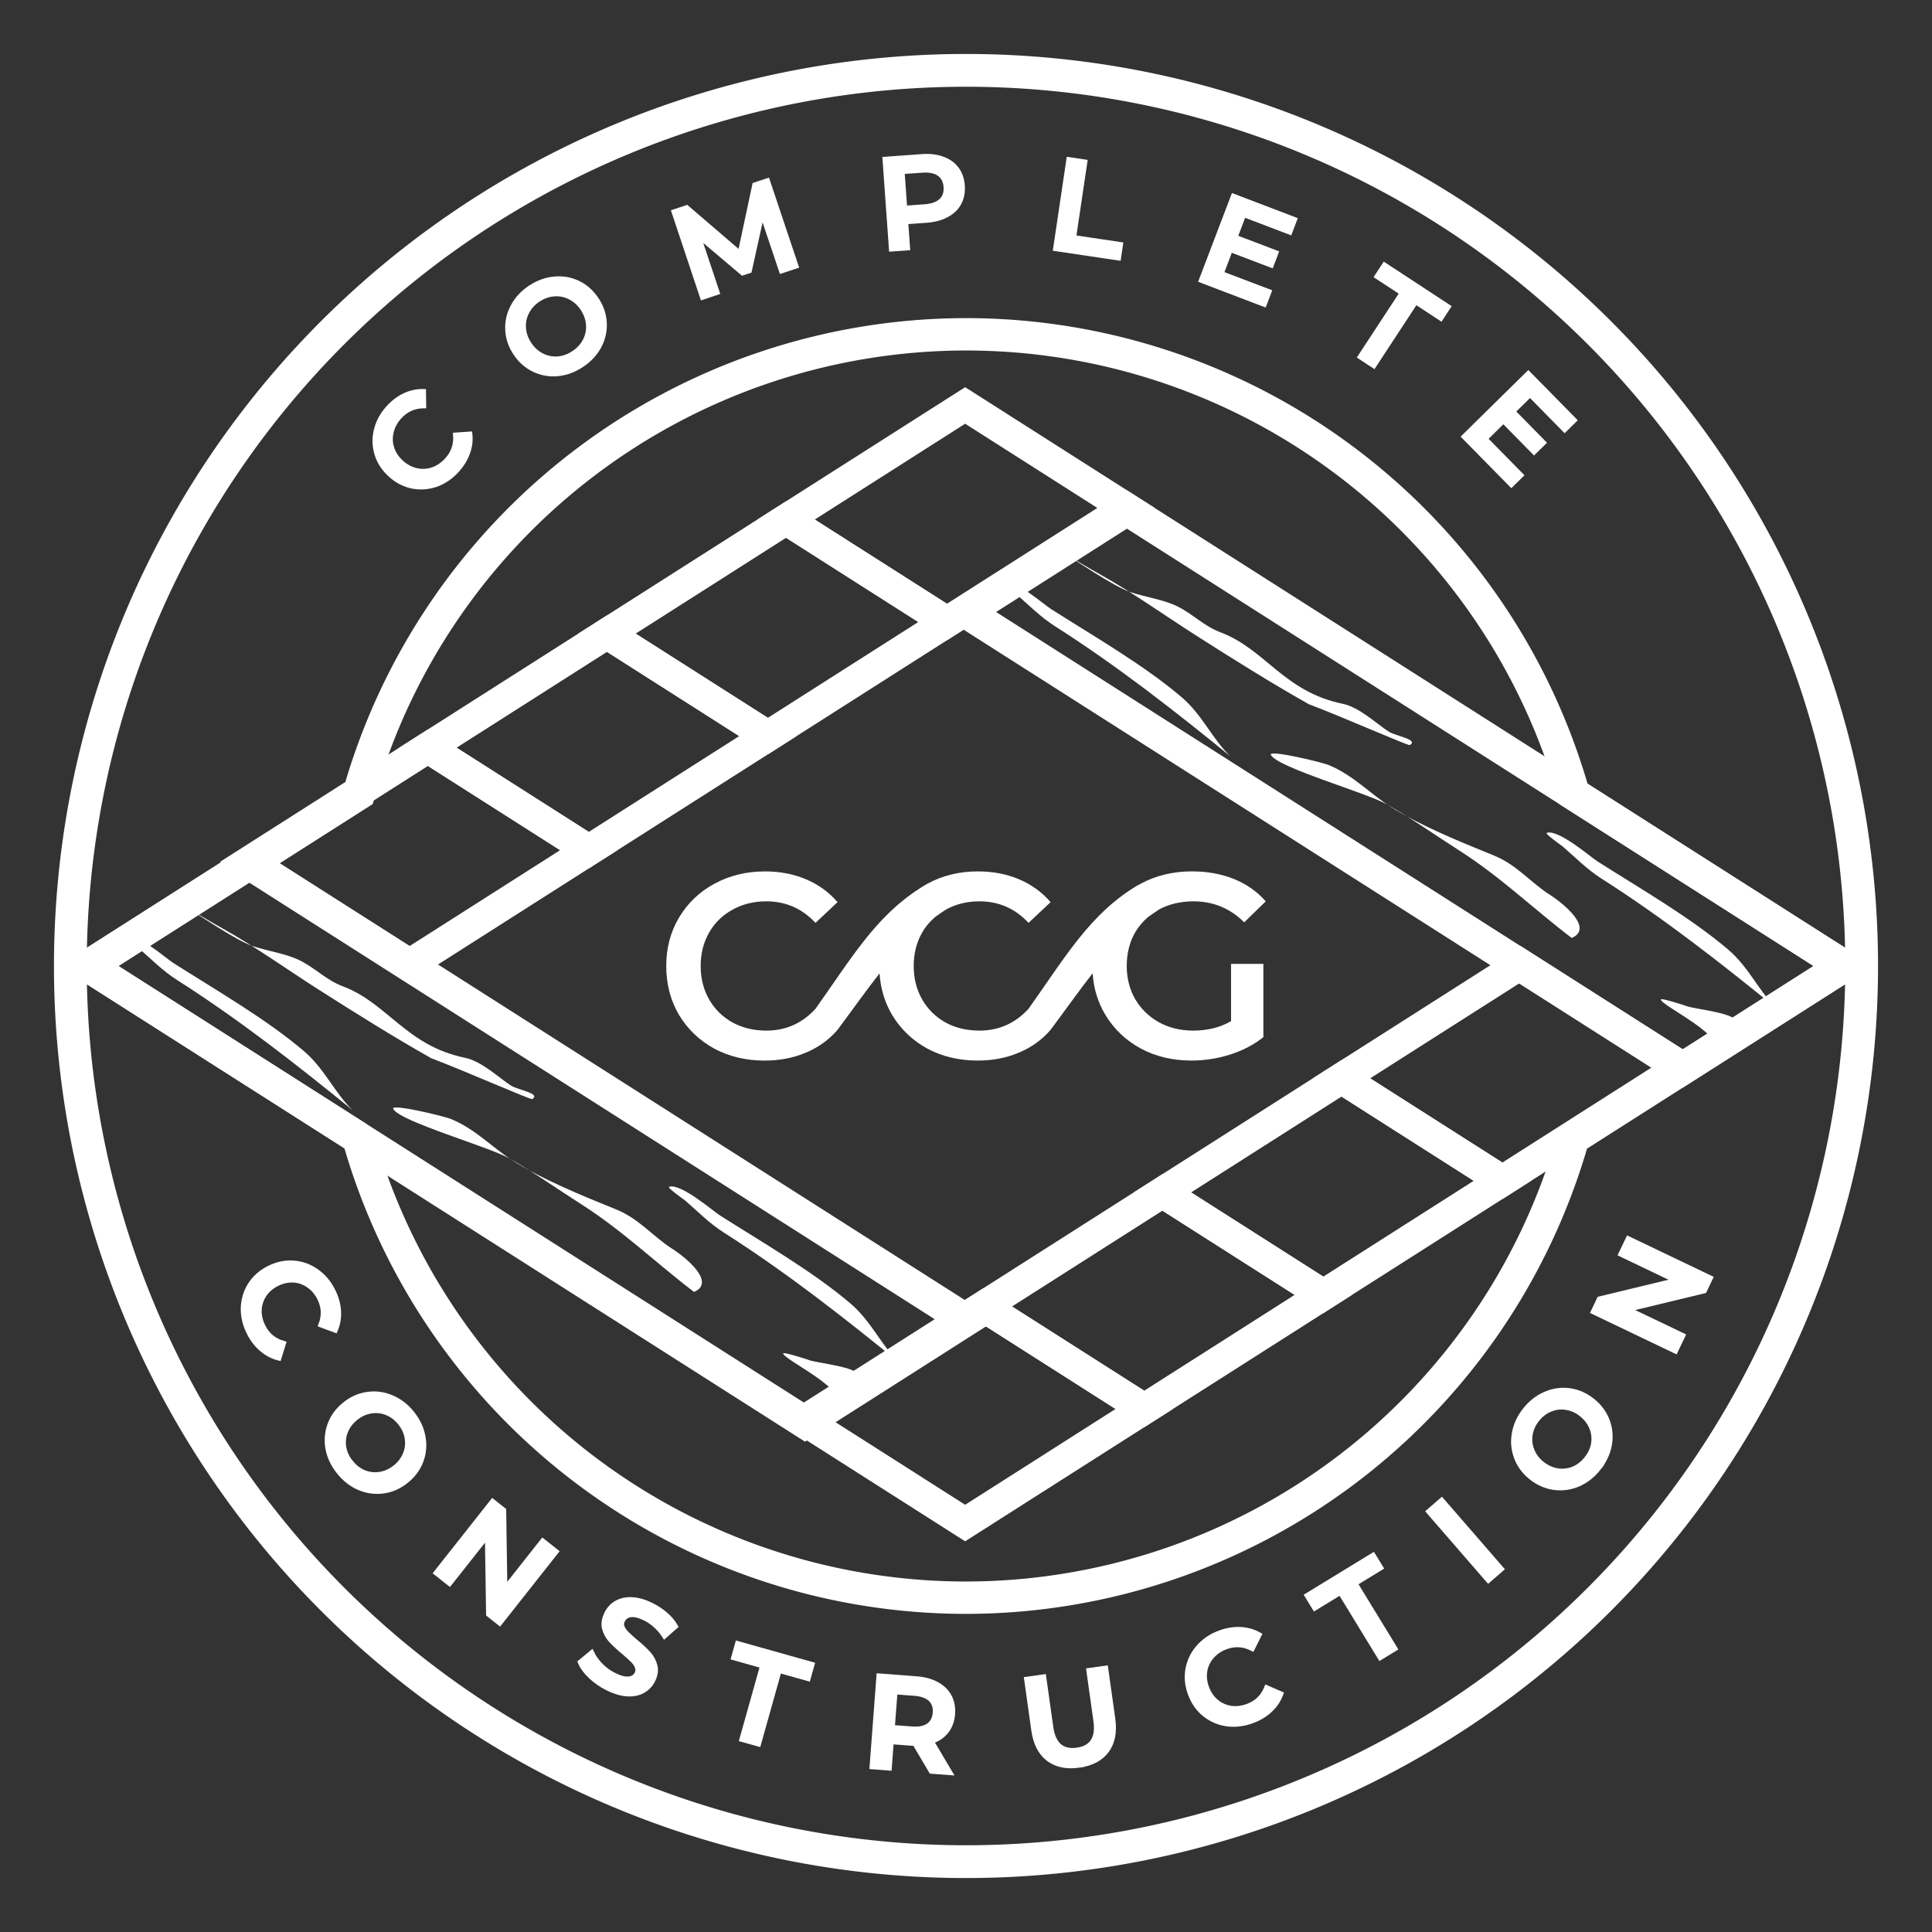 <?xml version="1.0" encoding="UTF-8" standalone="no"?>
<svg
   xmlns:dc="http://purl.org/dc/elements/1.1/"
   xmlns:cc="http://creativecommons.org/ns#"
   xmlns:rdf="http://www.w3.org/1999/02/22-rdf-syntax-ns#"
   xmlns:svg="http://www.w3.org/2000/svg"
   xmlns="http://www.w3.org/2000/svg"
   xmlns:sodipodi="http://sodipodi.sourceforge.net/DTD/sodipodi-0.dtd"
   xmlns:inkscape="http://www.inkscape.org/namespaces/inkscape"
   sodipodi:docname="logo.svg"
   inkscape:version="0.92.4 (5da689c313, 2019-01-14)"
   id="svg8"
   version="1.1"
   viewBox="0 0 94.714 94.714"
   height="357.975"
   width="357.975">
  <rect x="0" y="0" width="94.714" height="94.714" fill="#333333" stroke="none"/>
  <defs
     id="defs2" />
  <sodipodi:namedview
     inkscape:document-rotation="0"
     fit-margin-bottom="10"
     fit-margin-right="10"
     fit-margin-top="10"
     fit-margin-left="10"
     inkscape:window-maximized="1"
     inkscape:window-y="0"
     inkscape:window-x="0"
     inkscape:window-height="1044"
     inkscape:window-width="1920"
     inkscape:showpageshadow="false"
     borderlayer="false"
     showborder="true"
     inkscape:pagecheckerboard="false"
     scale-x="0.265"
     units="px"
     showgrid="false"
     inkscape:current-layer="layer1"
     inkscape:document-units="px"
     inkscape:cy="192.99995"
     inkscape:cx="27.809609"
     inkscape:zoom="1.4142136"
     inkscape:pageshadow="2"
     inkscape:pageopacity="0"
     borderopacity="1.0"
     bordercolor="#666666"
     pagecolor="#1e1f2a"
     id="base" />
  <g
     transform="translate(-32.018,-170.268)"
     id="layer1"
     inkscape:groupmode="layer"
     inkscape:label="Layer 1">
    <path
       d="m -171.647,224.098 h 10.414 v 9.356 h -10.414 z"
       transform="matrix(0.843,-0.537,0.843,0.537,0,0)"
       style="fill:none;fill-opacity:1;stroke:#ffffff;stroke-width:1.668;stroke-linecap:round;stroke-linejoin:miter;stroke-miterlimit:4;stroke-dasharray:none;stroke-opacity:1;paint-order:normal"
       id="rect1622"
       inkscape:connector-curvature="0" />
    <path
       d="m -161.232,224.098 h 10.414 v 9.356 h -10.414 z"
       transform="matrix(0.843,-0.537,0.843,0.537,0,0)"
       style="fill:none;fill-opacity:1;stroke:#ffffff;stroke-width:1.668;stroke-linecap:round;stroke-linejoin:miter;stroke-miterlimit:4;stroke-dasharray:none;stroke-opacity:1;paint-order:normal"
       id="rect1624"
       inkscape:connector-curvature="0" />
    <path
       d="m -150.818,224.098 h 10.414 v 9.356 h -10.414 z"
       transform="matrix(0.843,-0.537,0.843,0.537,0,0)"
       style="fill:none;fill-opacity:1;stroke:#ffffff;stroke-width:1.668;stroke-linecap:round;stroke-linejoin:miter;stroke-miterlimit:4;stroke-dasharray:none;stroke-opacity:1;paint-order:normal"
       id="rect1626"
       inkscape:connector-curvature="0" />
    <path
       d="m -140.404,224.098 h 10.414 v 9.356 h -10.414 z"
       transform="matrix(0.843,-0.537,0.843,0.537,0,0)"
       style="fill:none;fill-opacity:1;stroke:#ffffff;stroke-width:1.668;stroke-linecap:round;stroke-linejoin:miter;stroke-miterlimit:4;stroke-dasharray:none;stroke-opacity:1;paint-order:normal"
       id="rect1628"
       inkscape:connector-curvature="0" />
    <path
       id="path1632"
       d="m 114.51,222.651 7.891,-5.026 -8.784,-5.595 -8.784,-5.595 -8.784,-5.595 -8.784,-5.595 -7.891,5.026 8.784,5.595 8.784,5.595 8.784,5.595 z"
       style="fill:none;fill-opacity:1;stroke:#ffffff;stroke-width:1.587;stroke-linecap:round;stroke-linejoin:miter;stroke-miterlimit:4;stroke-dasharray:none;stroke-opacity:1;paint-order:normal"
       inkscape:connector-curvature="0" />
    <path
       inkscape:connector-curvature="0"
       id="path1634"
       d="m 119.124,219.713 c -2.686,-2.186 -5.511,-4.408 -8.596,-6.373 -0.715,-0.456 -1.283,-1.038 -1.879,-1.556 -0.08,-0.069 -0.921,-0.649 -0.799,-0.688 0.571,-0.182 2.141,1.184 2.49,1.406 2.059,1.311 4.524,2.725 6.388,4.308 1.04,0.883 1.512,2.057 2.396,2.902 z"
       style="fill:#ffffff;fill-opacity:1;stroke:none;stroke-width:1.587;stroke-linecap:butt;stroke-linejoin:miter;stroke-miterlimit:4;stroke-dasharray:none;stroke-opacity:1" />
    <path
       inkscape:connector-curvature="0"
       id="path1636"
       d="m 109.07,216.251 c -1.871,-1.421 -3.482,-2.996 -5.543,-4.308 -1.169,-0.744 -2.288,-1.545 -3.523,-2.244 -1.014,-0.574 -5.359,-1.802 -5.684,-2.423 -0.145,-0.277 2.509,0.357 2.865,0.509 1.204,0.511 1.989,1.386 3.006,2.034 1.424,0.907 3.315,1.681 5.073,2.393 1.107,0.449 1.8,1.326 2.724,1.915 0.737,0.47 2.156,1.667 1.08,2.124 z"
       style="fill:#ffffff;fill-opacity:1;stroke:none;stroke-width:1.587;stroke-linecap:butt;stroke-linejoin:miter;stroke-miterlimit:4;stroke-dasharray:none;stroke-opacity:1" />
    <path
       inkscape:connector-curvature="0"
       id="path1638"
       d="m 115.93,221.867 c 0.98,-0.718 -2.49,-2.288 -2.49,-2.603 0,-0.086 1.162,0.288 1.268,0.329 0.383,0.146 2.396,0.337 2.396,0.748 10e-6,0.538 -0.308,1.019 -1.08,1.346"
       style="fill:#ffffff;fill-opacity:1;stroke:none;stroke-width:1.587;stroke-linecap:butt;stroke-linejoin:miter;stroke-miterlimit:4;stroke-dasharray:none;stroke-opacity:1" />
    <path
       style="fill:#ffffff;fill-opacity:1;stroke:none;stroke-width:1.587;stroke-linecap:butt;stroke-linejoin:miter;stroke-miterlimit:4;stroke-dasharray:none;stroke-opacity:1"
       d="m 92.327,207.337 c -2.686,-2.186 -5.511,-4.408 -8.596,-6.373 -0.715,-0.456 -1.283,-1.038 -1.879,-1.556 -0.08,-0.069 -0.921,-0.649 -0.799,-0.688 0.571,-0.182 2.141,1.184 2.49,1.406 2.059,1.311 4.524,2.725 6.388,4.308 1.04,0.883 1.512,2.057 2.396,2.902 z"
       id="path1640"
       inkscape:connector-curvature="0" />
    <path
       inkscape:connector-curvature="0"
       id="path1643"
       d="m 96.195,204.798 c -1.904,-1.073 -3.719,-2.216 -5.522,-3.364 -1.557,-0.992 -3.042,-2.064 -4.697,-2.992 -0.65,-0.364 -1.278,-0.737 -1.892,-1.129 -0.094,-0.06 -0.376,-0.239 -0.282,-0.18 0.807,0.514 2.814,1.895 3.643,2.167 0.75,0.246 1.621,0.364 2.292,0.694 0.772,0.38 1.281,0.959 2.127,1.278 2.181,0.823 3.097,2.905 5.971,3.497 0.839,0.173 1.666,0.985 2.268,1.368 0.344,0.219 1.474,0.378 1.033,0.658 -0.072,0.046 -3.283,-1.373 -4.941,-1.999 z"
       style="fill:#ffffff;fill-opacity:1;stroke:none;stroke-width:1.587;stroke-linecap:butt;stroke-linejoin:miter;stroke-miterlimit:4;stroke-dasharray:none;stroke-opacity:1" />
    <path
       d="m -181.003,265.755 h 10.414 v 9.356 h -10.414 z"
       transform="matrix(0.843,-0.537,0.843,0.537,0,0)"
       style="fill:none;fill-opacity:1;stroke:#ffffff;stroke-width:1.668;stroke-linecap:round;stroke-linejoin:miter;stroke-miterlimit:4;stroke-dasharray:none;stroke-opacity:1;paint-order:normal"
       id="rect1647"
       inkscape:connector-curvature="0" />
    <path
       d="m -170.589,265.755 h 10.414 v 9.356 h -10.414 z"
       transform="matrix(0.843,-0.537,0.843,0.537,0,0)"
       style="fill:none;fill-opacity:1;stroke:#ffffff;stroke-width:1.668;stroke-linecap:round;stroke-linejoin:miter;stroke-miterlimit:4;stroke-dasharray:none;stroke-opacity:1;paint-order:normal"
       id="rect1649"
       inkscape:connector-curvature="0" />
    <path
       d="m -160.174,265.755 h 10.414 v 9.356 h -10.414 z"
       transform="matrix(0.843,-0.537,0.843,0.537,0,0)"
       style="fill:none;fill-opacity:1;stroke:#ffffff;stroke-width:1.668;stroke-linecap:round;stroke-linejoin:miter;stroke-miterlimit:4;stroke-dasharray:none;stroke-opacity:1;paint-order:normal"
       id="rect1651"
       inkscape:connector-curvature="0" />
    <path
       d="m -149.76,265.755 h 10.414 v 9.356 h -10.414 z"
       transform="matrix(0.843,-0.537,0.843,0.537,0,0)"
       style="fill:none;fill-opacity:1;stroke:#ffffff;stroke-width:1.668;stroke-linecap:round;stroke-linejoin:miter;stroke-miterlimit:4;stroke-dasharray:none;stroke-opacity:1;paint-order:normal"
       id="rect1653"
       inkscape:connector-curvature="0" />
    <path
       inkscape:connector-curvature="0"
       style="fill:none;fill-opacity:1;stroke:#ffffff;stroke-width:1.587;stroke-linecap:round;stroke-linejoin:miter;stroke-miterlimit:4;stroke-dasharray:none;stroke-opacity:1;paint-order:normal"
       d="m 71.484,240.004 7.891,-5.026 -8.784,-5.595 -8.784,-5.595 -8.784,-5.595 -8.784,-5.595 -7.891,5.026 8.784,5.595 8.784,5.595 8.784,5.595 z"
       id="path1657" />
    <path
       style="fill:#ffffff;fill-opacity:1;stroke:none;stroke-width:1.587;stroke-linecap:butt;stroke-linejoin:miter;stroke-miterlimit:4;stroke-dasharray:none;stroke-opacity:1"
       d="m 76.098,237.065 c -2.686,-2.186 -5.511,-4.408 -8.596,-6.373 -0.715,-0.456 -1.283,-1.038 -1.879,-1.556 -0.08,-0.069 -0.921,-0.649 -0.799,-0.688 0.571,-0.182 2.141,1.184 2.49,1.406 2.059,1.311 4.524,2.725 6.388,4.308 1.04,0.883 1.512,2.057 2.396,2.902 z"
       id="path1659"
       inkscape:connector-curvature="0" />
    <path
       style="fill:#ffffff;fill-opacity:1;stroke:none;stroke-width:1.587;stroke-linecap:butt;stroke-linejoin:miter;stroke-miterlimit:4;stroke-dasharray:none;stroke-opacity:1"
       d="m 66.043,233.604 c -1.871,-1.421 -3.482,-2.996 -5.543,-4.308 -1.169,-0.744 -2.288,-1.545 -3.523,-2.244 -1.014,-0.574 -5.359,-1.802 -5.684,-2.423 -0.145,-0.277 2.509,0.357 2.865,0.509 1.204,0.511 1.989,1.386 3.006,2.034 1.424,0.907 3.315,1.681 5.073,2.393 1.107,0.449 1.8,1.326 2.724,1.915 0.737,0.47 2.156,1.667 1.08,2.124 z"
       id="path1661"
       inkscape:connector-curvature="0" />
    <path
       style="fill:#ffffff;fill-opacity:1;stroke:none;stroke-width:1.587;stroke-linecap:butt;stroke-linejoin:miter;stroke-miterlimit:4;stroke-dasharray:none;stroke-opacity:1"
       d="m 72.904,239.219 c 0.98,-0.718 -2.49,-2.288 -2.49,-2.603 0,-0.086 1.162,0.288 1.268,0.329 0.383,0.146 2.396,0.337 2.396,0.748 0,0.538 -0.308,1.019 -1.08,1.346"
       id="path1663"
       inkscape:connector-curvature="0" />
    <path
       inkscape:connector-curvature="0"
       id="path1665"
       d="m 49.3,224.689 c -2.686,-2.186 -5.511,-4.408 -8.596,-6.373 -0.715,-0.456 -1.283,-1.038 -1.879,-1.556 -0.08,-0.069 -0.921,-0.649 -0.799,-0.688 0.571,-0.182 2.141,1.184 2.49,1.406 2.059,1.311 4.524,2.725 6.388,4.308 1.04,0.883 1.512,2.057 2.396,2.902 z"
       style="fill:#ffffff;fill-opacity:1;stroke:none;stroke-width:1.587;stroke-linecap:butt;stroke-linejoin:miter;stroke-miterlimit:4;stroke-dasharray:none;stroke-opacity:1" />
    <path
       style="fill:#ffffff;fill-opacity:1;stroke:none;stroke-width:1.587;stroke-linecap:butt;stroke-linejoin:miter;stroke-miterlimit:4;stroke-dasharray:none;stroke-opacity:1"
       d="m 53.168,222.151 c -1.904,-1.073 -3.719,-2.216 -5.522,-3.364 -1.557,-0.992 -3.042,-2.064 -4.697,-2.992 -0.65,-0.364 -1.278,-0.737 -1.892,-1.129 -0.094,-0.06 -0.376,-0.239 -0.282,-0.179 0.807,0.514 2.814,1.895 3.643,2.167 0.75,0.246 1.621,0.364 2.292,0.694 0.772,0.38 1.281,0.959 2.127,1.278 2.181,0.823 3.097,2.905 5.971,3.497 0.839,0.173 1.666,0.985 2.268,1.368 0.344,0.219 1.474,0.378 1.033,0.658 -0.072,0.046 -3.283,-1.373 -4.941,-1.999 z"
       id="path1667"
       inkscape:connector-curvature="0" />
    <path
       style="font-style:normal;font-variant:normal;font-weight:600;font-stretch:normal;font-size:40px;line-height:1.25;font-family:Montserrat;-inkscape-font-specification:'Montserrat Semi-Bold';letter-spacing:0px;word-spacing:0px;fill:#ffffff;fill-opacity:1;stroke:none;stroke-width:0.322"
       d="m 69.51,212.989 c -0.91,0 -1.734,0.202 -2.473,0.606 -0.73,0.395 -1.305,0.944 -1.726,1.648 -0.421,0.704 -0.631,1.498 -0.631,2.383 0,0.884 0.206,1.679 0.618,2.383 0.421,0.704 0.996,1.258 1.726,1.661 0.738,0.395 1.563,0.592 2.473,0.592 0.738,0 1.412,-0.129 2.022,-0.387 0.618,-0.258 1.138,-0.631 1.558,-1.12 0.731,-0.981 1.388,-1.911 2.06,-2.769 0.049,0.741 0.25,1.415 0.606,2.022 0.421,0.704 0.996,1.258 1.726,1.661 0.738,0.395 1.563,0.592 2.473,0.592 0.738,0 1.412,-0.129 2.022,-0.387 0.618,-0.258 1.138,-0.631 1.558,-1.12 0.732,-0.981 1.388,-1.912 2.06,-2.771 0.05,0.742 0.255,1.416 0.618,2.024 0.421,0.704 1,1.258 1.738,1.661 0.738,0.395 1.567,0.592 2.486,0.592 0.653,0 1.288,-0.099 1.906,-0.296 0.618,-0.197 1.159,-0.481 1.623,-0.85 v -3.593 h -1.584 v 2.808 c -0.532,0.309 -1.151,0.463 -1.855,0.463 -0.627,0 -1.189,-0.137 -1.687,-0.412 -0.489,-0.275 -0.876,-0.652 -1.16,-1.133 -0.275,-0.481 -0.412,-1.022 -0.412,-1.623 0,-0.618 0.137,-1.167 0.412,-1.648 0.167,-0.284 0.375,-0.526 0.614,-0.735 0.191,-0.14 0.386,-0.277 0.591,-0.406 l -6.3e-4,-6.2e-4 c 0.488,-0.251 1.039,-0.379 1.656,-0.379 0.97,0 1.799,0.343 2.486,1.03 l 1.056,-1.03 c -0.421,-0.481 -0.94,-0.846 -1.558,-1.095 -0.618,-0.249 -1.305,-0.374 -2.061,-0.374 -0.927,0 -1.765,0.202 -2.512,0.606 -0.044,0.023 -0.085,0.049 -0.128,0.074 l -0.006,-0.006 c -2.353,1.395 -3.566,3.539 -5.365,6.063 -0.653,0.713 -1.455,1.069 -2.409,1.069 -0.618,0 -1.172,-0.133 -1.661,-0.399 -0.489,-0.275 -0.872,-0.652 -1.146,-1.133 -0.275,-0.481 -0.412,-1.026 -0.412,-1.636 0,-0.61 0.137,-1.155 0.412,-1.636 0.172,-0.3 0.39,-0.554 0.646,-0.77 0.173,-0.126 0.35,-0.25 0.535,-0.367 0.481,-0.263 1.023,-0.396 1.627,-0.396 0.953,0 1.756,0.352 2.409,1.056 l 1.082,-1.017 c -0.421,-0.489 -0.936,-0.862 -1.546,-1.12 -0.61,-0.258 -1.283,-0.387 -2.022,-0.387 -0.91,0 -1.734,0.202 -2.473,0.606 -0.041,0.022 -0.079,0.046 -0.119,0.069 l -0.002,-0.002 c -0.021,0.013 -0.041,0.027 -0.062,0.04 -0.06,0.036 -0.119,0.073 -0.177,0.112 -2.196,1.397 -3.39,3.476 -5.125,5.911 -0.653,0.713 -1.455,1.069 -2.409,1.069 -0.618,0 -1.172,-0.133 -1.661,-0.399 -0.489,-0.275 -0.872,-0.652 -1.146,-1.133 -0.275,-0.481 -0.412,-1.026 -0.412,-1.636 0,-0.61 0.137,-1.155 0.412,-1.636 0.275,-0.481 0.657,-0.854 1.146,-1.121 0.489,-0.275 1.043,-0.412 1.661,-0.412 0.953,0 1.756,0.352 2.409,1.056 l 1.082,-1.017 c -0.421,-0.489 -0.936,-0.862 -1.546,-1.12 -0.61,-0.258 -1.283,-0.387 -2.022,-0.387 z"
       id="path1671"
       inkscape:connector-curvature="0" />
    <path
       inkscape:connector-curvature="0"
       id="path1785"
       d="m 79.375,186.657 a 30.968,30.968 0 0 0 -29.766,22.522 l -5.37,3.42 -7.892,5.027 8.784,5.594 4.452,2.835 a 30.968,30.968 0 0 0 29.791,22.538 30.968,30.968 0 0 0 29.766,-22.522 l 5.369,-3.42 7.892,-5.026 -8.784,-5.595 -4.451,-2.835 A 30.968,30.968 0 0 0 79.375,186.657 Z"
       style="fill:none;fill-opacity:1;stroke:#ffffff;stroke-width:1.587;stroke-linecap:round;stroke-linejoin:miter;stroke-miterlimit:4;stroke-dasharray:none;stroke-opacity:1;paint-order:normal" />
    <path
       d="M 123.283,217.625 A 43.908,43.908 0 0 1 79.375,261.533 43.908,43.908 0 0 1 35.467,217.625 43.908,43.908 0 0 1 79.375,173.717 a 43.908,43.908 0 0 1 43.908,43.908"
       style="fill:none;fill-opacity:1;stroke:#ffffff;stroke-width:1.607;stroke-linecap:round;stroke-linejoin:round;stroke-miterlimit:4;stroke-dasharray:none;stroke-opacity:1;paint-order:normal"
       id="circle1789"
       inkscape:connector-curvature="0" />
    <g
       transform="translate(-362.785,15.176)"
       id="g2235"
       style="stroke:#ffffff;stroke-opacity:1">
      <path
         d="m 407.018,220.409 q -0.299,-0.603 -0.279,-1.222 0.028,-0.616 0.356,-1.126 0.331,-0.504 0.917,-0.795 0.586,-0.29 1.191,-0.243 0.605,0.048 1.106,0.402 0.51,0.357 0.809,0.96 0.242,0.489 0.272,0.978 0.029,0.489 -0.157,0.928 l -0.686,-0.255 q 0.252,-0.664 -0.06,-1.295 -0.203,-0.41 -0.546,-0.644 -0.337,-0.237 -0.746,-0.261 -0.409,-0.024 -0.813,0.176 -0.404,0.2 -0.632,0.54 -0.228,0.34 -0.25,0.754 -0.016,0.412 0.187,0.821 0.313,0.632 0.999,0.83 l -0.218,0.703 q -0.462,-0.118 -0.836,-0.443 -0.371,-0.319 -0.613,-0.809 z"
         style="font-style:normal;font-variant:normal;font-weight:600;font-stretch:normal;font-size:6.35px;line-height:1.25;font-family:Montserrat;-inkscape-font-specification:'Montserrat Semi-Bold';letter-spacing:3.604px;word-spacing:0px;fill:#ffffff;fill-opacity:1;stroke:#ffffff;stroke-width:0.265;stroke-opacity:1"
         id="path2211"
         inkscape:connector-curvature="0" />
      <path
         d="m 411.43,227.246 q -0.425,-0.53 -0.54,-1.138 -0.109,-0.613 0.102,-1.181 0.216,-0.573 0.721,-0.978 0.505,-0.406 1.106,-0.489 0.606,-0.087 1.175,0.156 0.575,0.239 1,0.769 0.425,0.53 0.535,1.142 0.114,0.609 -0.097,1.177 -0.211,0.569 -0.721,0.978 -0.51,0.41 -1.111,0.493 -0.601,0.083 -1.175,-0.156 -0.57,-0.243 -0.995,-0.773 z m 0.564,-0.453 q 0.278,0.347 0.654,0.501 0.381,0.15 0.786,0.086 0.409,-0.068 0.756,-0.346 0.347,-0.278 0.497,-0.659 0.155,-0.385 0.086,-0.786 -0.064,-0.405 -0.343,-0.751 -0.278,-0.347 -0.659,-0.497 -0.376,-0.154 -0.786,-0.086 -0.405,0.064 -0.751,0.343 -0.347,0.278 -0.502,0.663 -0.15,0.381 -0.086,0.786 0.069,0.401 0.347,0.747 z"
         style="font-style:normal;font-variant:normal;font-weight:600;font-stretch:normal;font-size:6.35px;line-height:1.25;font-family:Montserrat;-inkscape-font-specification:'Montserrat Semi-Bold';letter-spacing:3.604px;word-spacing:0px;fill:#ffffff;fill-opacity:1;stroke:#ffffff;stroke-width:0.265;stroke-opacity:1"
         id="path2213"
         inkscape:connector-curvature="0" />
      <path
         d="m 422.053,231.159 -2.755,3.488 -0.533,-0.421 -0.058,-3.881 -1.866,2.362 -0.643,-0.508 2.755,-3.488 0.533,0.421 0.058,3.881 1.866,-2.362 z"
         style="font-style:normal;font-variant:normal;font-weight:600;font-stretch:normal;font-size:6.35px;line-height:1.25;font-family:Montserrat;-inkscape-font-specification:'Montserrat Semi-Bold';letter-spacing:3.604px;word-spacing:0px;fill:#ffffff;fill-opacity:1;stroke:#ffffff;stroke-width:0.265;stroke-opacity:1"
         id="path2215"
         inkscape:connector-curvature="0" />
      <path
         d="m 424.594,237.839 q -0.46,-0.229 -0.827,-0.575 -0.361,-0.343 -0.503,-0.684 l 0.542,-0.447 q 0.148,0.315 0.438,0.616 0.299,0.298 0.657,0.476 0.443,0.221 0.73,0.187 0.292,-0.032 0.409,-0.265 0.085,-0.17 0.014,-0.341 -0.063,-0.173 -0.219,-0.329 -0.156,-0.156 -0.441,-0.397 -0.401,-0.335 -0.631,-0.584 -0.225,-0.247 -0.316,-0.576 -0.083,-0.332 0.113,-0.724 0.164,-0.33 0.474,-0.509 0.318,-0.182 0.755,-0.163 0.443,0.022 0.966,0.283 0.364,0.181 0.671,0.448 0.307,0.267 0.478,0.565 l -0.519,0.458 q -0.185,-0.284 -0.429,-0.505 -0.244,-0.221 -0.512,-0.354 -0.438,-0.218 -0.727,-0.178 -0.284,0.043 -0.406,0.287 -0.085,0.17 -0.019,0.338 0.071,0.17 0.228,0.326 0.156,0.156 0.441,0.397 0.392,0.323 0.62,0.579 0.23,0.25 0.316,0.576 0.091,0.329 -0.101,0.716 -0.164,0.33 -0.479,0.506 -0.309,0.179 -0.752,0.157 -0.443,-0.022 -0.966,-0.283 z"
         style="font-style:normal;font-variant:normal;font-weight:600;font-stretch:normal;font-size:6.35px;line-height:1.25;font-family:Montserrat;-inkscape-font-specification:'Montserrat Semi-Bold';letter-spacing:3.604px;word-spacing:0px;fill:#ffffff;fill-opacity:1;stroke:#ffffff;stroke-width:0.265;stroke-opacity:1"
         id="path2217"
         inkscape:connector-curvature="0" />
      <path
         d="m 432.199,236.748 -1.418,-0.398 0.189,-0.672 3.631,1.02 -0.189,0.672 -1.418,-0.398 -1.013,3.607 -0.795,-0.223 z"
         style="font-style:normal;font-variant:normal;font-weight:600;font-stretch:normal;font-size:6.35px;line-height:1.25;font-family:Montserrat;-inkscape-font-specification:'Montserrat Semi-Bold';letter-spacing:3.604px;word-spacing:0px;fill:#ffffff;fill-opacity:1;stroke:#ffffff;stroke-width:0.265;stroke-opacity:1"
         id="path2219"
         inkscape:connector-curvature="0" />
      <path
         d="m 440.465,241.915 -0.807,-1.366 q -0.058,0.002 -0.171,-0.007 l -1,-0.076 -0.098,1.292 -0.823,-0.062 0.335,-4.432 1.824,0.138 q 0.576,0.043 0.986,0.266 0.416,0.223 0.617,0.594 0.201,0.372 0.164,0.859 -0.038,0.5 -0.312,0.842 -0.268,0.343 -0.737,0.486 l 0.909,1.533 z M 440.662,239.058 q 0.032,-0.424 -0.229,-0.673 -0.261,-0.249 -0.8,-0.29 l -0.962,-0.073 -0.134,1.767 0.962,0.073 q 0.538,0.041 0.834,-0.166 0.296,-0.213 0.328,-0.637 z"
         style="font-style:normal;font-variant:normal;font-weight:600;font-stretch:normal;font-size:6.35px;line-height:1.25;font-family:Montserrat;-inkscape-font-specification:'Montserrat Semi-Bold';letter-spacing:3.604px;word-spacing:0px;fill:#ffffff;fill-opacity:1;stroke:#ffffff;stroke-width:0.265;stroke-opacity:1"
         id="path2221"
         inkscape:connector-curvature="0" />
      <path
         d="m 447.702,241.619 q -0.912,0.128 -1.493,-0.31 -0.582,-0.444 -0.716,-1.4 l -0.349,-2.484 0.817,-0.115 0.345,2.452 q 0.182,1.295 1.301,1.138 1.113,-0.156 0.931,-1.452 l -0.345,-2.452 0.805,-0.113 0.349,2.484 q 0.134,0.956 -0.303,1.543 -0.431,0.58 -1.343,0.708 z"
         style="font-style:normal;font-variant:normal;font-weight:600;font-stretch:normal;font-size:6.35px;line-height:1.25;font-family:Montserrat;-inkscape-font-specification:'Montserrat Semi-Bold';letter-spacing:3.604px;word-spacing:0px;fill:#ffffff;fill-opacity:1;stroke:#ffffff;stroke-width:0.265;stroke-opacity:1"
         id="path2223"
         inkscape:connector-curvature="0" />
      <path
         d="m 456.184,239.444 q -0.632,0.232 -1.245,0.147 -0.61,-0.094 -1.081,-0.475 -0.466,-0.383 -0.692,-0.997 -0.226,-0.614 -0.114,-1.21 0.112,-0.596 0.518,-1.057 0.409,-0.469 1.041,-0.701 0.513,-0.189 1.001,-0.165 0.489,0.023 0.906,0.255 l -0.327,0.655 q -0.633,-0.322 -1.294,-0.079 -0.429,0.158 -0.699,0.474 -0.272,0.31 -0.34,0.714 -0.068,0.404 0.088,0.827 0.156,0.423 0.469,0.687 0.313,0.264 0.723,0.329 0.408,0.06 0.837,-0.098 0.661,-0.243 0.932,-0.905 l 0.676,0.293 q -0.167,0.447 -0.53,0.784 -0.357,0.334 -0.87,0.523 z"
         style="font-style:normal;font-variant:normal;font-weight:600;font-stretch:normal;font-size:6.35px;line-height:1.25;font-family:Montserrat;-inkscape-font-specification:'Montserrat Semi-Bold';letter-spacing:3.604px;word-spacing:0px;fill:#ffffff;fill-opacity:1;stroke:#ffffff;stroke-width:0.265;stroke-opacity:1"
         id="path2225"
         inkscape:connector-curvature="0" />
      <path
         d="m 460.517,233.144 -1.257,0.768 -0.364,-0.596 3.219,-1.966 0.364,0.596 -1.257,0.768 1.953,3.197 -0.705,0.43 z"
         style="font-style:normal;font-variant:normal;font-weight:600;font-stretch:normal;font-size:6.35px;line-height:1.25;font-family:Montserrat;-inkscape-font-specification:'Montserrat Semi-Bold';letter-spacing:3.604px;word-spacing:0px;fill:#ffffff;fill-opacity:1;stroke:#ffffff;stroke-width:0.265;stroke-opacity:1"
         id="path2227"
         inkscape:connector-curvature="0" />
      <path
         d="m 464.856,229.194 0.624,-0.541 2.913,3.357 -0.624,0.541 z"
         style="font-style:normal;font-variant:normal;font-weight:600;font-stretch:normal;font-size:6.35px;line-height:1.25;font-family:Montserrat;-inkscape-font-specification:'Montserrat Semi-Bold';letter-spacing:3.604px;word-spacing:0px;fill:#ffffff;fill-opacity:1;stroke:#ffffff;stroke-width:0.265;stroke-opacity:1"
         id="path2229"
         inkscape:connector-curvature="0" />
      <path
         d="m 473.161,227.061 q -0.422,0.532 -0.99,0.779 -0.573,0.243 -1.174,0.163 -0.606,-0.084 -1.114,-0.486 -0.508,-0.402 -0.722,-0.97 -0.22,-0.571 -0.109,-1.181 0.105,-0.613 0.527,-1.146 0.422,-0.532 0.995,-0.775 0.568,-0.246 1.169,-0.167 0.601,0.08 1.114,0.486 0.513,0.406 0.727,0.974 0.215,0.567 0.109,1.181 -0.11,0.609 -0.532,1.142 z m -0.567,-0.45 q 0.276,-0.348 0.343,-0.749 0.062,-0.405 -0.091,-0.785 -0.157,-0.384 -0.506,-0.66 -0.348,-0.276 -0.753,-0.338 -0.41,-0.066 -0.785,0.091 -0.38,0.152 -0.656,0.501 -0.276,0.348 -0.338,0.753 -0.067,0.401 0.091,0.785 0.152,0.38 0.501,0.656 0.348,0.276 0.758,0.342 0.405,0.062 0.785,-0.091 0.375,-0.156 0.651,-0.505 z"
         style="font-style:normal;font-variant:normal;font-weight:600;font-stretch:normal;font-size:6.35px;line-height:1.25;font-family:Montserrat;-inkscape-font-specification:'Montserrat Semi-Bold';letter-spacing:3.604px;word-spacing:0px;fill:#ffffff;fill-opacity:1;stroke:#ffffff;stroke-width:0.265;stroke-opacity:1"
         id="path2231"
         inkscape:connector-curvature="0" />
      <path
         d="m 474.631,215.832 4.009,1.919 -0.293,0.613 -3.773,0.911 2.715,1.299 -0.354,0.739 -4.009,-1.919 0.293,-0.613 3.773,-0.911 -2.715,-1.299 z"
         style="font-style:normal;font-variant:normal;font-weight:600;font-stretch:normal;font-size:6.35px;line-height:1.25;font-family:Montserrat;-inkscape-font-specification:'Montserrat Semi-Bold';letter-spacing:3.604px;word-spacing:0px;fill:#ffffff;fill-opacity:1;stroke:#ffffff;stroke-width:0.265;stroke-opacity:1"
         id="path2233"
         inkscape:connector-curvature="0" />
    </g>
    <g
       transform="rotate(1.438,-328.224,-14227.153)"
       id="g2253"
       style="stroke:#ffffff;stroke-width:0.212;stroke-miterlimit:4;stroke-dasharray:none;stroke-opacity:1">
      <path
         d="m 416.188,179.193 q -0.443,0.507 -1.022,0.726 -0.58,0.21 -1.177,0.102 -0.593,-0.113 -1.085,-0.543 -0.493,-0.43 -0.68,-1.007 -0.188,-0.577 -0.053,-1.176 0.134,-0.608 0.577,-1.115 0.359,-0.411 0.799,-0.626 0.44,-0.214 0.917,-0.211 l 0.027,0.732 q -0.71,0.021 -1.173,0.552 -0.301,0.344 -0.386,0.751 -0.09,0.402 0.044,0.789 0.134,0.387 0.474,0.683 0.34,0.297 0.741,0.377 0.402,0.081 0.793,-0.058 0.386,-0.143 0.687,-0.488 0.464,-0.531 0.384,-1.241 l 0.733,-0.068 q 0.068,0.472 -0.089,0.942 -0.153,0.465 -0.512,0.876 z"
         style="font-style:normal;font-variant:normal;font-weight:600;font-stretch:normal;font-size:6.35px;line-height:1.25;font-family:Montserrat;-inkscape-font-specification:'Montserrat Semi-Bold';letter-spacing:3.506px;word-spacing:0px;fill:#ffffff;fill-opacity:1;stroke:#ffffff;stroke-width:0.212;stroke-miterlimit:4;stroke-dasharray:none;stroke-opacity:1"
         id="path2237"
         inkscape:connector-curvature="0" />
      <path
         d="m 422.172,173.874 q -0.556,0.39 -1.171,0.464 -0.618,0.069 -1.172,-0.179 -0.557,-0.253 -0.929,-0.783 -0.372,-0.53 -0.416,-1.135 -0.048,-0.61 0.232,-1.163 0.276,-0.558 0.832,-0.948 0.556,-0.39 1.175,-0.459 0.615,-0.074 1.169,0.173 0.554,0.248 0.929,0.783 0.375,0.536 0.42,1.141 0.044,0.605 -0.232,1.163 -0.279,0.553 -0.836,0.943 z m -0.416,-0.593 q 0.364,-0.255 0.542,-0.62 0.175,-0.371 0.137,-0.778 -0.041,-0.413 -0.297,-0.777 -0.255,-0.364 -0.626,-0.538 -0.374,-0.18 -0.778,-0.137 -0.408,0.038 -0.772,0.293 -0.364,0.255 -0.538,0.626 -0.178,0.365 -0.137,0.778 0.038,0.408 0.293,0.772 0.255,0.364 0.629,0.544 0.371,0.175 0.778,0.137 0.404,-0.043 0.768,-0.298 z"
         style="font-style:normal;font-variant:normal;font-weight:600;font-stretch:normal;font-size:6.35px;line-height:1.25;font-family:Montserrat;-inkscape-font-specification:'Montserrat Semi-Bold';letter-spacing:3.506px;word-spacing:0px;fill:#ffffff;fill-opacity:1;stroke:#ffffff;stroke-width:0.212;stroke-miterlimit:4;stroke-dasharray:none;stroke-opacity:1"
         id="path2239"
         inkscape:connector-curvature="0" />
      <path
         d="m 431.834,169.028 -1.008,-2.768 -0.544,2.79 -0.346,0.125 -2.19,-1.76 0.99,2.735 -0.74,0.268 -1.512,-4.18 0.639,-0.231 2.662,2.17 0.628,-3.36 0.639,-0.231 1.518,4.178 z"
         style="font-style:normal;font-variant:normal;font-weight:600;font-stretch:normal;font-size:6.35px;line-height:1.25;font-family:Montserrat;-inkscape-font-specification:'Montserrat Semi-Bold';letter-spacing:3.506px;word-spacing:0px;fill:#ffffff;fill-opacity:1;stroke:#ffffff;stroke-width:0.212;stroke-miterlimit:4;stroke-dasharray:none;stroke-opacity:1"
         id="path2241"
         inkscape:connector-curvature="0" />
      <path
         d="m 438.582,163.217 q 0.575,-0.056 1.017,0.093 0.448,0.148 0.71,0.48 0.262,0.332 0.309,0.819 0.046,0.48 -0.146,0.863 -0.193,0.376 -0.605,0.607 -0.405,0.231 -0.98,0.286 l -0.999,0.097 0.124,1.277 -0.822,0.08 -0.428,-4.424 z m 0.199,2.456 q 0.537,-0.052 0.793,-0.306 0.256,-0.254 0.215,-0.678 -0.041,-0.423 -0.341,-0.624 -0.3,-0.201 -0.837,-0.149 l -0.961,0.093 0.17,1.757 z"
         style="font-style:normal;font-variant:normal;font-weight:600;font-stretch:normal;font-size:6.35px;line-height:1.25;font-family:Montserrat;-inkscape-font-specification:'Montserrat Semi-Bold';letter-spacing:3.506px;word-spacing:0px;fill:#ffffff;fill-opacity:1;stroke:#ffffff;stroke-width:0.212;stroke-miterlimit:4;stroke-dasharray:none;stroke-opacity:1"
         id="path2243"
         inkscape:connector-curvature="0" />
      <path
         d="m 445.776,163.183 0.819,0.101 -0.458,3.718 2.307,0.284 -0.085,0.693 -3.126,-0.385 z"
         style="font-style:normal;font-variant:normal;font-weight:600;font-stretch:normal;font-size:6.35px;line-height:1.25;font-family:Montserrat;-inkscape-font-specification:'Montserrat Semi-Bold';letter-spacing:3.506px;word-spacing:0px;fill:#ffffff;fill-opacity:1;stroke:#ffffff;stroke-width:0.212;stroke-miterlimit:4;stroke-dasharray:none;stroke-opacity:1"
         id="path2245"
         inkscape:connector-curvature="0" />
      <path
         d="m 455.784,169.42 -0.23,0.653 -3.144,-1.108 1.478,-4.192 3.06,1.079 -0.23,0.653 -2.282,-0.804 -0.384,1.09 2.024,0.713 -0.226,0.641 -2.024,-0.713 -0.407,1.156 z"
         style="font-style:normal;font-variant:normal;font-weight:600;font-stretch:normal;font-size:6.35px;line-height:1.25;font-family:Montserrat;-inkscape-font-specification:'Montserrat Semi-Bold';letter-spacing:3.506px;word-spacing:0px;fill:#ffffff;fill-opacity:1;stroke:#ffffff;stroke-width:0.212;stroke-miterlimit:4;stroke-dasharray:none;stroke-opacity:1"
         id="path2247"
         inkscape:connector-curvature="0" />
      <path
         d="m 462.266,169.329 -1.252,-0.777 0.368,-0.594 3.205,1.988 -0.368,0.594 -1.252,-0.777 -1.975,3.184 -0.701,-0.435 z"
         style="font-style:normal;font-variant:normal;font-weight:600;font-stretch:normal;font-size:6.35px;line-height:1.25;font-family:Montserrat;-inkscape-font-specification:'Montserrat Semi-Bold';letter-spacing:3.506px;word-spacing:0px;fill:#ffffff;fill-opacity:1;stroke:#ffffff;stroke-width:0.212;stroke-miterlimit:4;stroke-dasharray:none;stroke-opacity:1"
         id="path2249"
         inkscape:connector-curvature="0" />
      <path
         d="m 468.358,178.112 -0.481,0.498 -2.397,-2.317 3.089,-3.196 2.333,2.255 -0.481,0.498 -1.739,-1.682 -0.803,0.831 1.543,1.492 -0.472,0.489 -1.543,-1.492 -0.852,0.881 z"
         style="font-style:normal;font-variant:normal;font-weight:600;font-stretch:normal;font-size:6.35px;line-height:1.25;font-family:Montserrat;-inkscape-font-specification:'Montserrat Semi-Bold';letter-spacing:3.506px;word-spacing:0px;fill:#ffffff;fill-opacity:1;stroke:#ffffff;stroke-width:0.212;stroke-miterlimit:4;stroke-dasharray:none;stroke-opacity:1"
         id="path2251"
         inkscape:connector-curvature="0" />
    </g>
  </g>
</svg>
